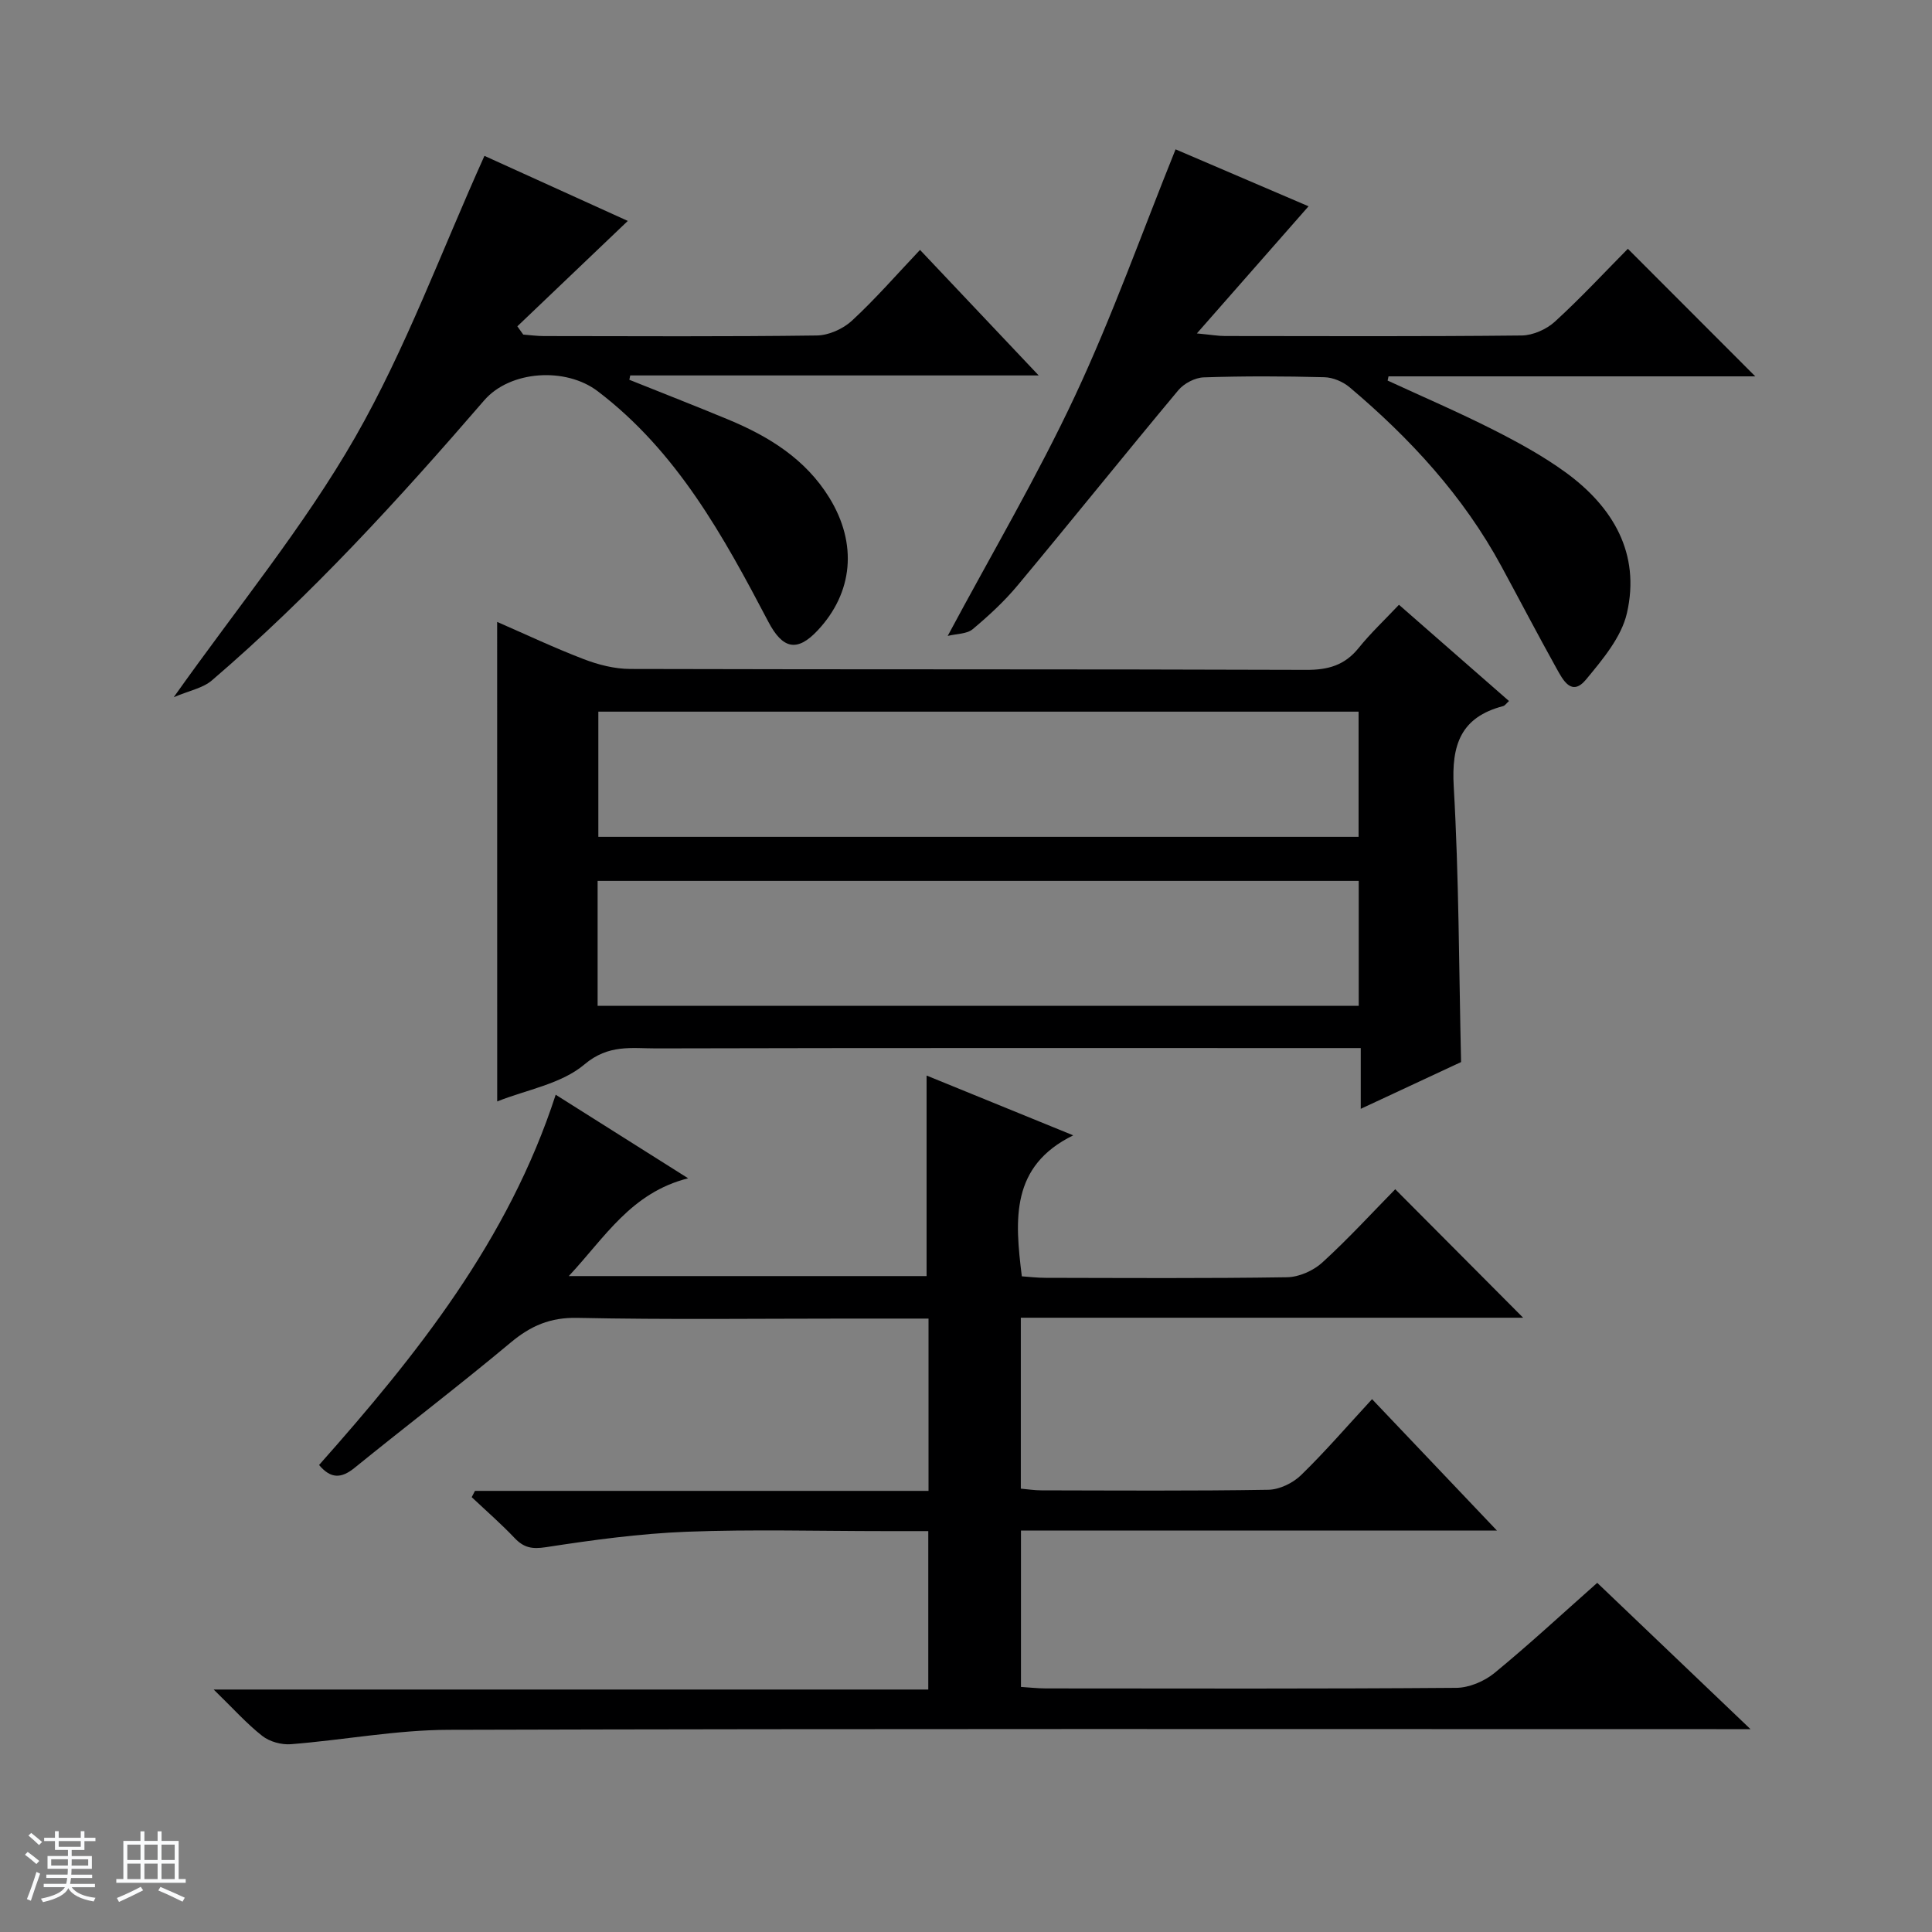 <svg enable-background="new 0 0 400 400" viewBox="0 0 400 400" xmlns="http://www.w3.org/2000/svg"><rect x="0" y="0" width="400" height="400" fill="#808080" stroke="none"/><path d="m5.17 384 .56-.58c.85.61 1.65 1.24 2.4 1.87l-.59.64c-.84-.73-1.63-1.38-2.37-1.93m1.22 9.53-.82-.34c.71-1.76 1.37-3.64 1.98-5.63.24.13.5.25.76.36-.6 1.67-1.24 3.54-1.92 5.61m-.5-13.5.57-.54c.56.44 1.31 1.06 2.26 1.87l-.64.64c-.68-.66-1.41-1.32-2.19-1.97m3.25.46h2.24v-1.36h.77v1.36h4.57v-1.36h.76v1.36h2.28v.69h-2.28v1.84h-2.64v1.26h4.18v2.64h-4.21c0 .45-.02.86-.05 1.21h4.32v.69h-4.38c-.04.34-.1.75-.19 1.22h5.15v.69h-4.82c.87 1.19 2.51 1.92 4.93 2.19-.17.31-.3.57-.37.76-2.77-.49-4.52-1.41-5.26-2.76-.56 1.26-2.3 2.23-5.24 2.9-.12-.24-.26-.48-.43-.72 2.73-.55 4.38-1.34 4.96-2.38h-4.38v-.69h4.65c.1-.38.17-.79.21-1.22h-4.32v-.69h4.4c.03-.34.05-.75.05-1.21h-4.2v-2.64h4.23v-1.26h-2.69v-1.84h-2.24zm1.46 4.46v1.29h3.45c.01-.4.02-.57.01-.53v-.32-.45h-3.46zm1.55-2.59h4.57v-1.19h-4.57zm6.11 2.59h-3.42v.77c-.01.19-.01.37-.02.53h3.44z" fill="#fafbfc"/><path d="m32.63 379.16h.82v1.98h3.54v7.89h1.46v.78h-14.37v-.78h1.46v-7.89h3.54v-1.98h.82v1.98h2.73zm-3.49 11.48.5.73c-1.61.82-3.28 1.63-5 2.41-.13-.27-.28-.55-.44-.82 1.75-.72 3.4-1.49 4.94-2.32m-2.78-5.55h2.73v-3.18h-2.73zm0 3.95h2.73v-3.2h-2.73zm3.54-3.95h2.73v-3.18h-2.73zm0 3.95h2.73v-3.2h-2.73zm7.89 4.68c-1.84-.92-3.51-1.7-5.02-2.32l.45-.73c1.89.8 3.57 1.55 5.04 2.23zm-1.62-11.81h-2.73v3.18h2.73zm-2.73 7.13h2.73v-3.2h-2.73v3.19z" fill="#fafbfc"/><g fill="#000001"><path d="m330.69 327.71c10.3 9.83 20.48 19.55 31.73 30.29-3.26 0-5.16 0-7.07 0-87.49 0-174.98-.11-262.46.14-10.89.03-21.77 2.12-32.67 2.98-1.94.15-4.4-.52-5.91-1.71-3.22-2.52-5.99-5.64-10.07-9.61h147.95c0-11.21 0-21.75 0-32.8-3.1 0-6.05 0-9.01 0-13.66 0-27.34-.39-40.99.13-9.76.38-19.51 1.71-29.17 3.2-2.88.44-4.57.11-6.48-1.9-2.81-2.96-5.9-5.65-8.88-8.46.23-.43.45-.86.68-1.3h93.9c0-12.19 0-23.74 0-35.67-5.76 0-11.23 0-16.71 0-18.66 0-37.33.24-55.99-.15-5.61-.12-9.66 1.64-13.82 5.12-10.59 8.85-21.59 17.23-32.31 25.93-2.71 2.2-4.91 2.33-7.35-.59 20.21-22.78 39.2-46.5 48.99-76.66 9.11 5.75 17.74 11.2 27.42 17.3-11.84 3.01-17.18 12.19-24.71 20.25h74.08c0-13.74 0-27.42 0-41.52 9.87 4.03 19.95 8.14 30.36 12.38-12.98 6.36-12.11 17.39-10.64 29.19 1.45.1 3.18.31 4.92.31 16.66.03 33.33.14 49.99-.12 2.48-.04 5.44-1.35 7.29-3.04 5.41-4.93 10.36-10.35 15.11-15.18 9.01 9.05 17.77 17.85 26.48 26.6-34.08 0-68.9 0-104 0v35.39c1.4.12 2.83.35 4.26.35 15.66.03 31.33.14 46.99-.12 2.3-.04 5.07-1.38 6.75-3.01 4.99-4.85 9.55-10.15 14.72-15.75 8.5 8.94 16.79 17.66 25.86 27.21-33.5 0-65.87 0-98.55 0v32.37c1.64.1 3.38.3 5.13.31 28.33.02 56.66.1 84.99-.12 2.67-.02 5.81-1.35 7.91-3.07 7.19-5.9 14.03-12.25 21.28-18.67z"/><path d="m102.93 128.76c5.81 2.53 11.79 5.36 17.95 7.72 3.02 1.16 6.38 2.01 9.59 2.02 46.66.13 93.32.02 139.98.19 4.54.02 7.97-.96 10.85-4.54 2.48-3.08 5.39-5.81 8.34-8.94 7.92 6.93 15.27 13.36 22.78 19.93-.56.5-.84.96-1.21 1.05-8.77 2.29-10.73 8.02-10.23 16.66 1.08 18.75 1.07 37.57 1.52 57.04-6.27 2.92-13.11 6.11-20.77 9.68 0-4.52 0-8.25 0-12.58-2.53 0-4.47 0-6.4 0-46.49 0-92.99-.05-139.48.07-5.04.01-9.85-.91-14.85 3.32-4.79 4.05-12 5.24-18.06 7.66-.01-33.11-.01-66.04-.01-99.28zm178.35 18.58c-52.75 0-105.1 0-157.4 0v25.92h157.4c0-8.73 0-17.14 0-25.92zm.03 35.04c-52.83 0-105.17 0-157.58 0v25.86h157.58c0-8.77 0-17.18 0-25.86z"/><path d="m243.39 30.92c8.77 3.76 18.32 7.85 27.53 11.79-7.52 8.56-14.81 16.86-23.12 26.32 3.1.3 4.45.54 5.81.54 20.48.02 40.97.11 61.45-.11 2.33-.03 5.13-1.28 6.87-2.87 5.39-4.93 10.38-10.31 15.1-15.08 8.98 8.99 17.7 17.72 26.38 26.41-24.93 0-50.43 0-75.93 0-.06.29-.13.58-.19.87 7.3 3.37 14.7 6.55 21.87 10.18 5.17 2.62 10.32 5.44 15 8.84 9.82 7.15 15.5 16.81 12.68 29.12-1.14 4.99-5.03 9.6-8.45 13.74-3.04 3.68-4.83.04-6.16-2.34-3.88-6.97-7.57-14.05-11.37-21.06-7.88-14.56-18.89-26.5-31.44-37.09-1.38-1.16-3.45-2.04-5.23-2.08-8.32-.22-16.66-.25-24.97.03-1.81.06-4.08 1.25-5.26 2.66-11.19 13.4-22.11 27.02-33.29 40.43-2.76 3.31-5.98 6.28-9.29 9.05-1.2 1-3.29.93-5.17 1.39 9.19-17.17 18.58-33.08 26.38-49.74 7.72-16.49 13.83-33.72 20.8-51z"/><path d="m129.98 45.74c-7.85 7.49-15.36 14.66-22.87 21.82.41.57.81 1.14 1.22 1.71 1.42.11 2.85.31 4.27.31 18.83.02 37.67.13 56.5-.12 2.48-.03 5.45-1.37 7.29-3.07 4.86-4.49 9.22-9.51 14.09-14.65 8.4 8.89 16.13 17.06 24.57 25.99-28.85 0-56.71 0-84.57 0-.06.3-.12.6-.18.9 6.83 2.74 13.68 5.41 20.47 8.23 8.43 3.5 16.01 8.18 20.94 16.2 5.86 9.53 4.92 19.65-2.45 27.49-4.27 4.54-7.25 3.78-10.19-1.83-9.3-17.72-18.89-35.23-35.32-47.72-6.64-5.05-18.15-4.31-23.51 1.9-17.65 20.44-35.83 40.36-56.37 57.97-1.88 1.61-4.7 2.12-7.9 3.48 13.24-18.69 26.97-35.35 37.55-53.8 10.51-18.35 17.85-38.5 26.78-58.28 9.38 4.26 19.56 8.88 29.68 13.47z"/></g></svg>